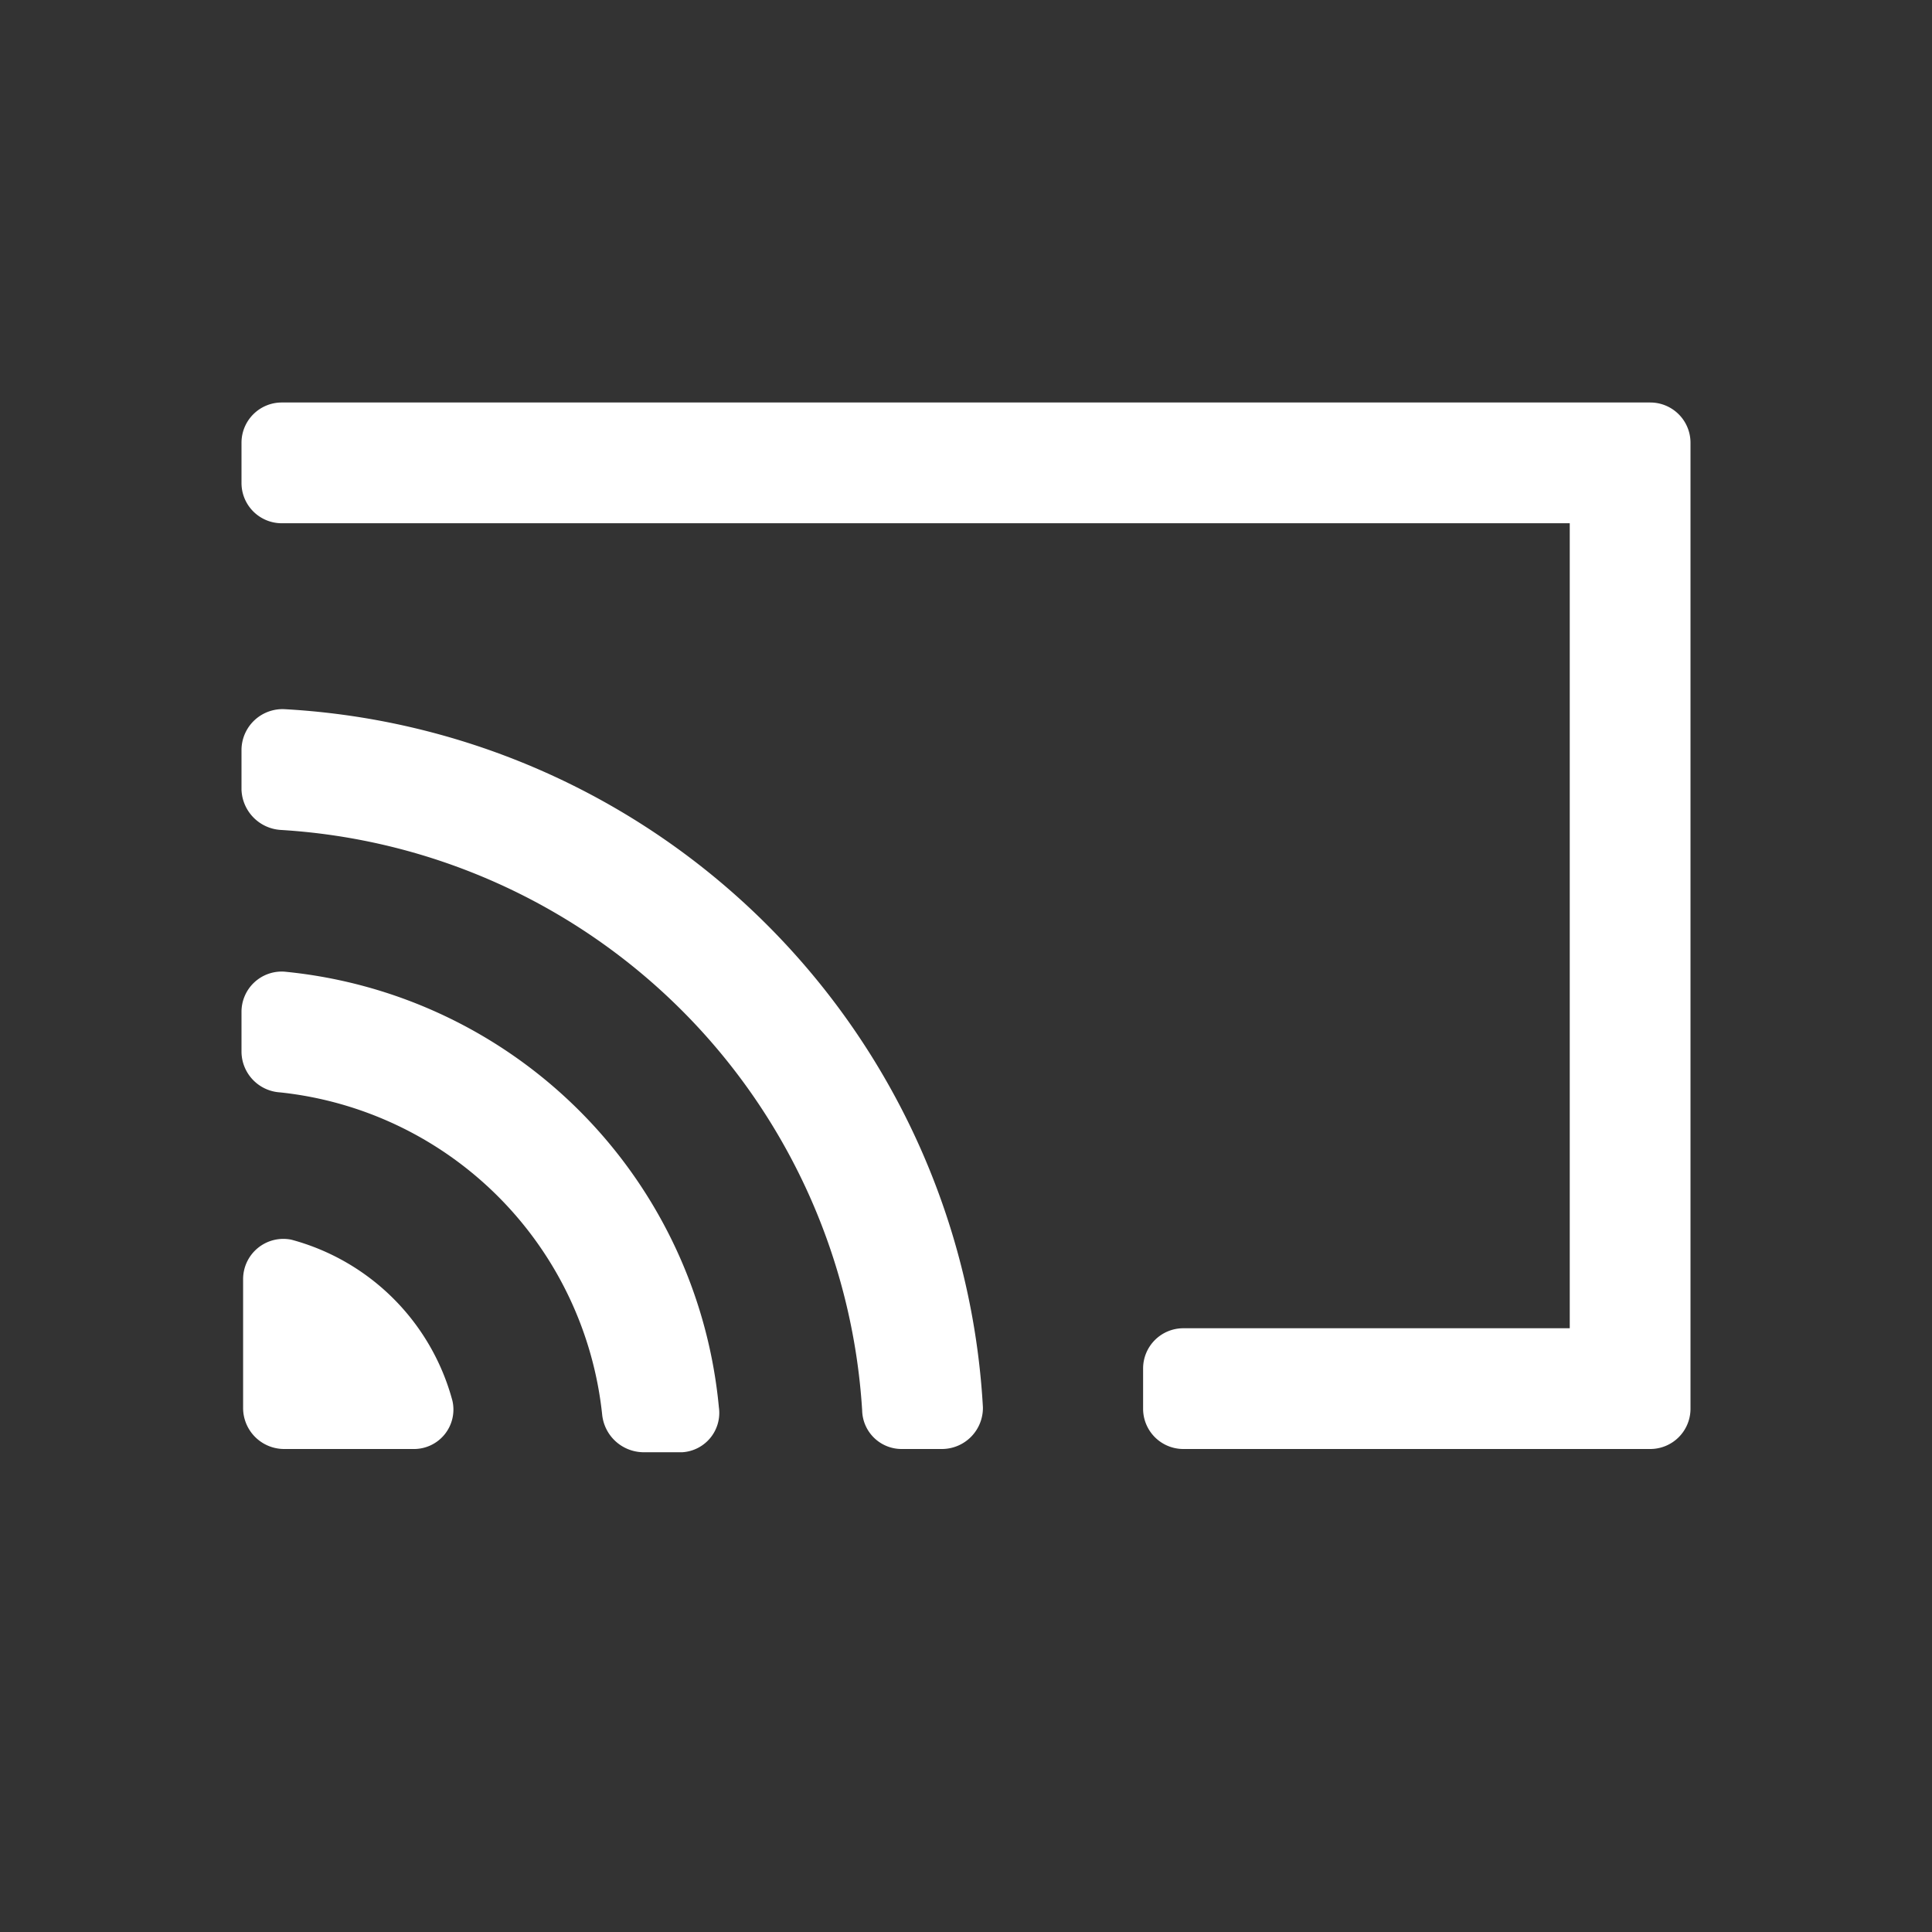 <svg xmlns="http://www.w3.org/2000/svg" viewBox="0 0 24 24"><rect x="0" y="0" width="24" height="24" fill="#333333" stroke="none"/><defs><style>.cls-1{fill:none;}.cls-2{fill:#fff;}</style></defs><g data-name="Bounding area"><polyline class="cls-1" points="24 0 24 24 0 24 0 0"/></g><path class="cls-2" d="M20.5,5H3.5a.5.5,0,0,0-.5.5V6a.5.5,0,0,0,.5.5h16v10H14.7a.5.5,0,0,0-.5.5v.5a.5.5,0,0,0,.5.5h5.8a.5.5,0,0,0,.5-.5V5.5A.5.5,0,0,0,20.5,5Z"/><path class="cls-2" d="M5.62,17.4a2.83,2.83,0,0,0-2-2,.5.5,0,0,0-.6.49V17.5a.51.51,0,0,0,.51.5H5.13A.49.49,0,0,0,5.62,17.4Zm3.31.08a6,6,0,0,0-5.4-5.41.5.5,0,0,0-.53.5v.5a.51.51,0,0,0,.48.5,4.5,4.5,0,0,1,4,4,.52.52,0,0,0,.5.47h.5A.49.49,0,0,0,8.93,17.48ZM3,9.81a.52.52,0,0,0,.49.5,7.7,7.7,0,0,1,7.22,7.21.49.49,0,0,0,.49.48h.5a.51.51,0,0,0,.51-.52A9.2,9.2,0,0,0,3.54,8.81a.51.51,0,0,0-.54.5Z"/></svg>